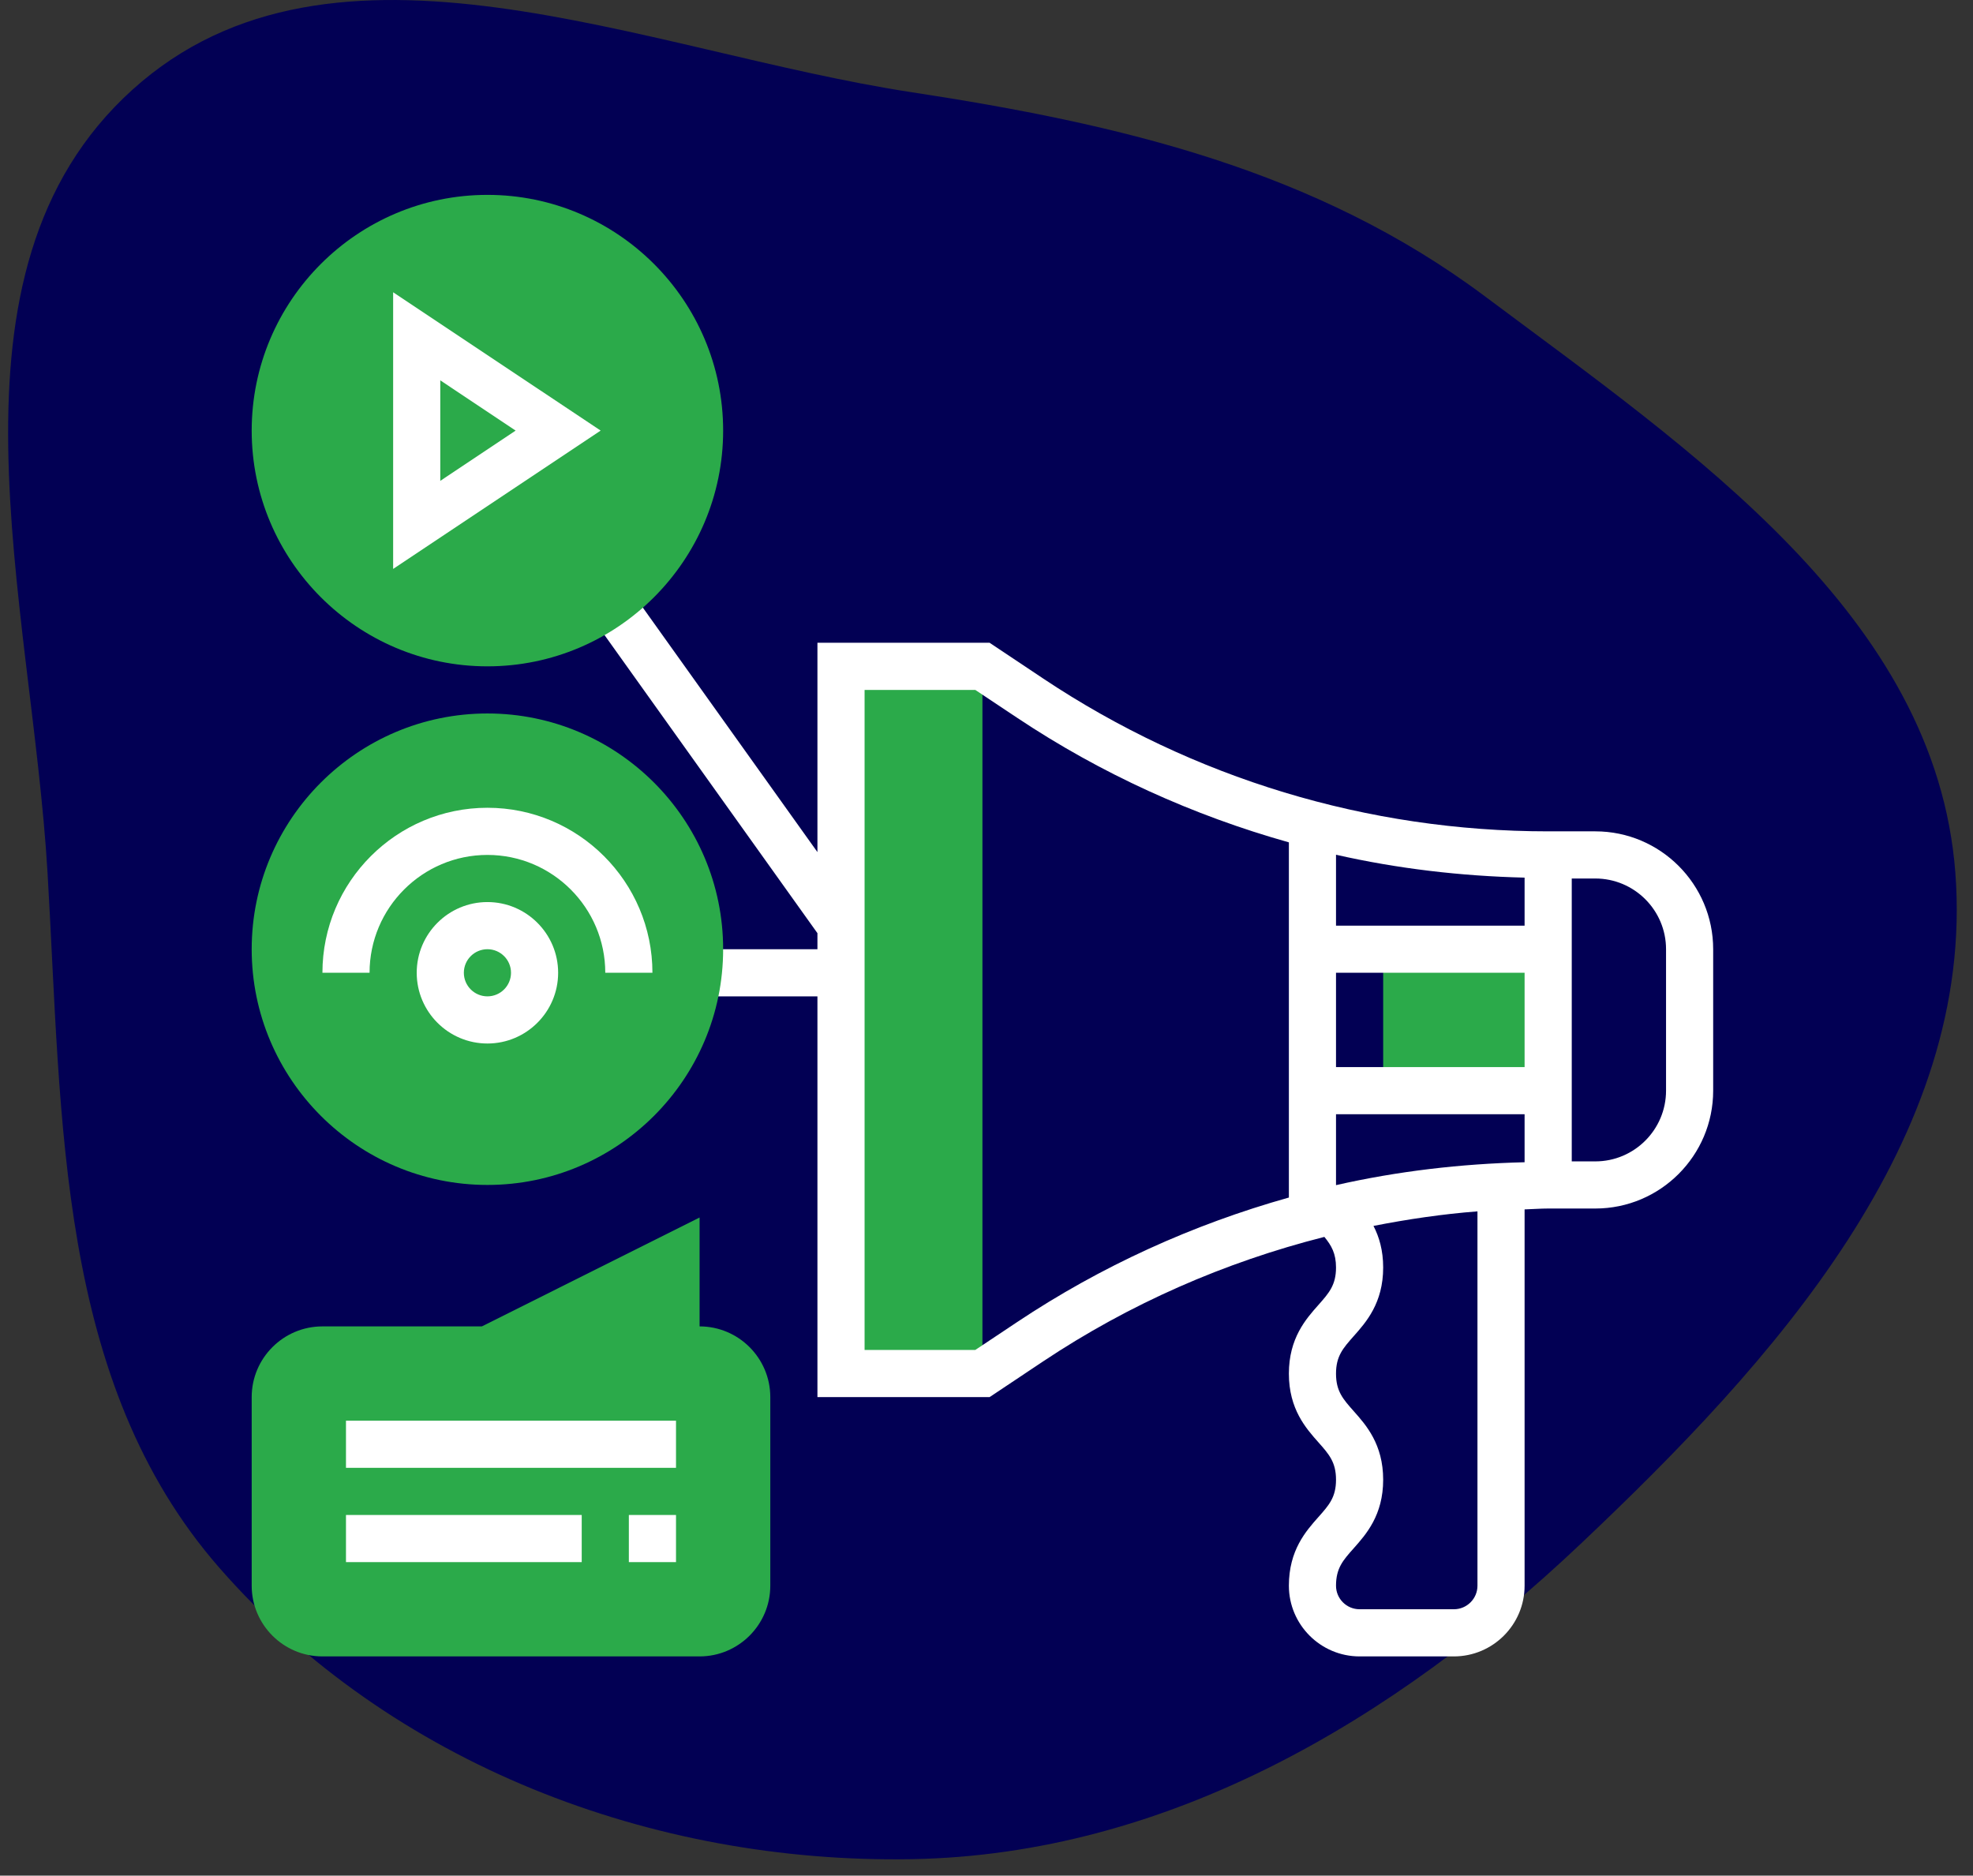<svg width="81" height="77" viewBox="0 0 81 77" fill="none" xmlns="http://www.w3.org/2000/svg">
	<rect x="0" y="0" width="81" height="77" fill="#333333" stroke="none"/>
	<path fill-rule="evenodd" clip-rule="evenodd" d="M80.276 35.833C81.106 46.764 72.804 55.905 64.857 63.414C57.208 70.641 47.916 76.142 37.42 76.324C26.754 76.509 16.07 72.429 9.021 64.381C2.319 56.73 2.553 46.009 1.952 35.833C1.292 24.646 -2.854 11.174 5.437 3.683C13.68 -3.765 26.463 2.111 37.42 3.785C45.977 5.092 54.02 6.973 60.964 12.166C69.43 18.497 79.472 25.257 80.276 35.833Z" fill="#020054" />
	<g clip-path="url(#clip0_11_89)">
		<path d="M34.527 27.355H40.333V56.387H34.527V27.355Z" fill="#2BAA4A" />
		<path d="M56.785 38.968H63.559V44.774H56.785V38.968Z" fill="#2BAA4A" />
		<path d="M28.721 68H13.237C11.636 68 10.333 66.697 10.333 65.097V57.355C10.333 55.754 11.636 54.452 13.237 54.452H19.783L28.721 49.982V54.452C30.321 54.452 31.624 55.754 31.624 57.355V65.097C31.624 66.697 30.321 68 28.721 68Z" fill="#2BAA4A" />
		<path d="M65.495 34.129H63.559C56.154 34.129 48.983 31.958 42.82 27.851L40.627 26.387H33.559V34.981L25.861 24.202L24.286 25.326L33.559 38.309V38.968H28.665V40.903H33.559V57.355H40.627L42.821 55.891C46.382 53.518 50.286 51.813 54.371 50.778C54.664 51.134 54.849 51.461 54.849 52.035C54.849 52.756 54.561 53.08 54.127 53.571C53.615 54.147 52.914 54.935 52.914 56.392C52.914 57.848 53.615 58.636 54.127 59.212C54.562 59.702 54.849 60.026 54.849 60.747C54.849 61.466 54.562 61.789 54.127 62.278C53.616 62.854 52.914 63.641 52.914 65.097C52.914 66.697 54.217 68 55.817 68H59.688C61.289 68 62.591 66.697 62.591 65.097V49.649C62.915 49.64 63.235 49.613 63.559 49.613H65.495C68.163 49.613 70.333 47.442 70.333 44.774V38.968C70.333 36.3 68.163 34.129 65.495 34.129V34.129ZM54.849 48.653V45.742H62.591V47.713C59.969 47.777 57.376 48.08 54.849 48.653ZM62.591 43.806H54.849V39.935H62.591V43.806ZM62.591 38H54.849V35.089C57.376 35.662 59.969 35.965 62.591 36.029V38ZM41.747 54.282L40.04 55.419H35.495V28.323H40.04L41.747 29.46C45.206 31.767 48.974 33.473 52.914 34.581V49.162C48.974 50.269 45.206 51.975 41.747 54.282ZM60.656 65.097C60.656 65.631 60.222 66.064 59.688 66.064H55.817C55.283 66.064 54.849 65.631 54.849 65.097C54.849 64.378 55.137 64.053 55.572 63.565C56.084 62.989 56.785 62.202 56.785 60.747C56.785 59.29 56.084 58.503 55.572 57.927C55.137 57.436 54.849 57.113 54.849 56.392C54.849 55.671 55.138 55.347 55.572 54.856C56.084 54.281 56.785 53.492 56.785 52.035C56.785 51.324 56.618 50.773 56.387 50.327C57.794 50.052 59.217 49.84 60.656 49.73V65.097ZM68.398 44.774C68.398 46.375 67.095 47.678 65.495 47.678H64.527V36.065H65.495C67.095 36.065 68.398 37.367 68.398 38.968V44.774Z" fill="white" />
		<path d="M20.011 27.355C14.675 27.355 10.333 23.014 10.333 17.677C10.333 12.341 14.675 8 20.011 8C25.347 8 29.688 12.341 29.688 17.677C29.688 23.014 25.347 27.355 20.011 27.355Z" fill="#2BAA4A" />
		<path d="M20.011 48.645C14.675 48.645 10.333 44.304 10.333 38.968C10.333 33.632 14.675 29.29 20.011 29.29C25.347 29.29 29.688 33.632 29.688 38.968C29.688 44.304 25.347 48.645 20.011 48.645Z" fill="#2BAA4A" />
		<path d="M16.14 23.356V11.998L24.659 17.677L16.14 23.356ZM18.075 15.614V19.741L21.169 17.677L18.075 15.614Z" fill="white" />
		<path d="M20.011 42.839C18.41 42.839 17.108 41.536 17.108 39.935C17.108 38.335 18.41 37.032 20.011 37.032C21.611 37.032 22.914 38.335 22.914 39.935C22.914 41.536 21.611 42.839 20.011 42.839ZM20.011 38.968C19.477 38.968 19.043 39.401 19.043 39.935C19.043 40.469 19.477 40.903 20.011 40.903C20.545 40.903 20.979 40.469 20.979 39.935C20.979 39.401 20.545 38.968 20.011 38.968Z" fill="white" />
		<path d="M26.785 39.935H24.849C24.849 37.268 22.679 35.097 20.011 35.097C17.343 35.097 15.172 37.268 15.172 39.935H13.237C13.237 36.201 16.276 33.161 20.011 33.161C23.745 33.161 26.785 36.201 26.785 39.935Z" fill="white" />
		<path d="M25.817 62.194H27.753V64.129H25.817V62.194Z" fill="white" />
		<path d="M14.204 62.194H23.882V64.129H14.204V62.194Z" fill="white" />
		<path d="M14.204 58.323H27.753V60.258H14.204V58.323Z" fill="white" />
	</g>
	<defs>
		<clipPath id="clip0_11_89">
			<rect width="60" height="60" fill="white" transform="translate(10.333 8)" />
		</clipPath>
	</defs>
</svg>
